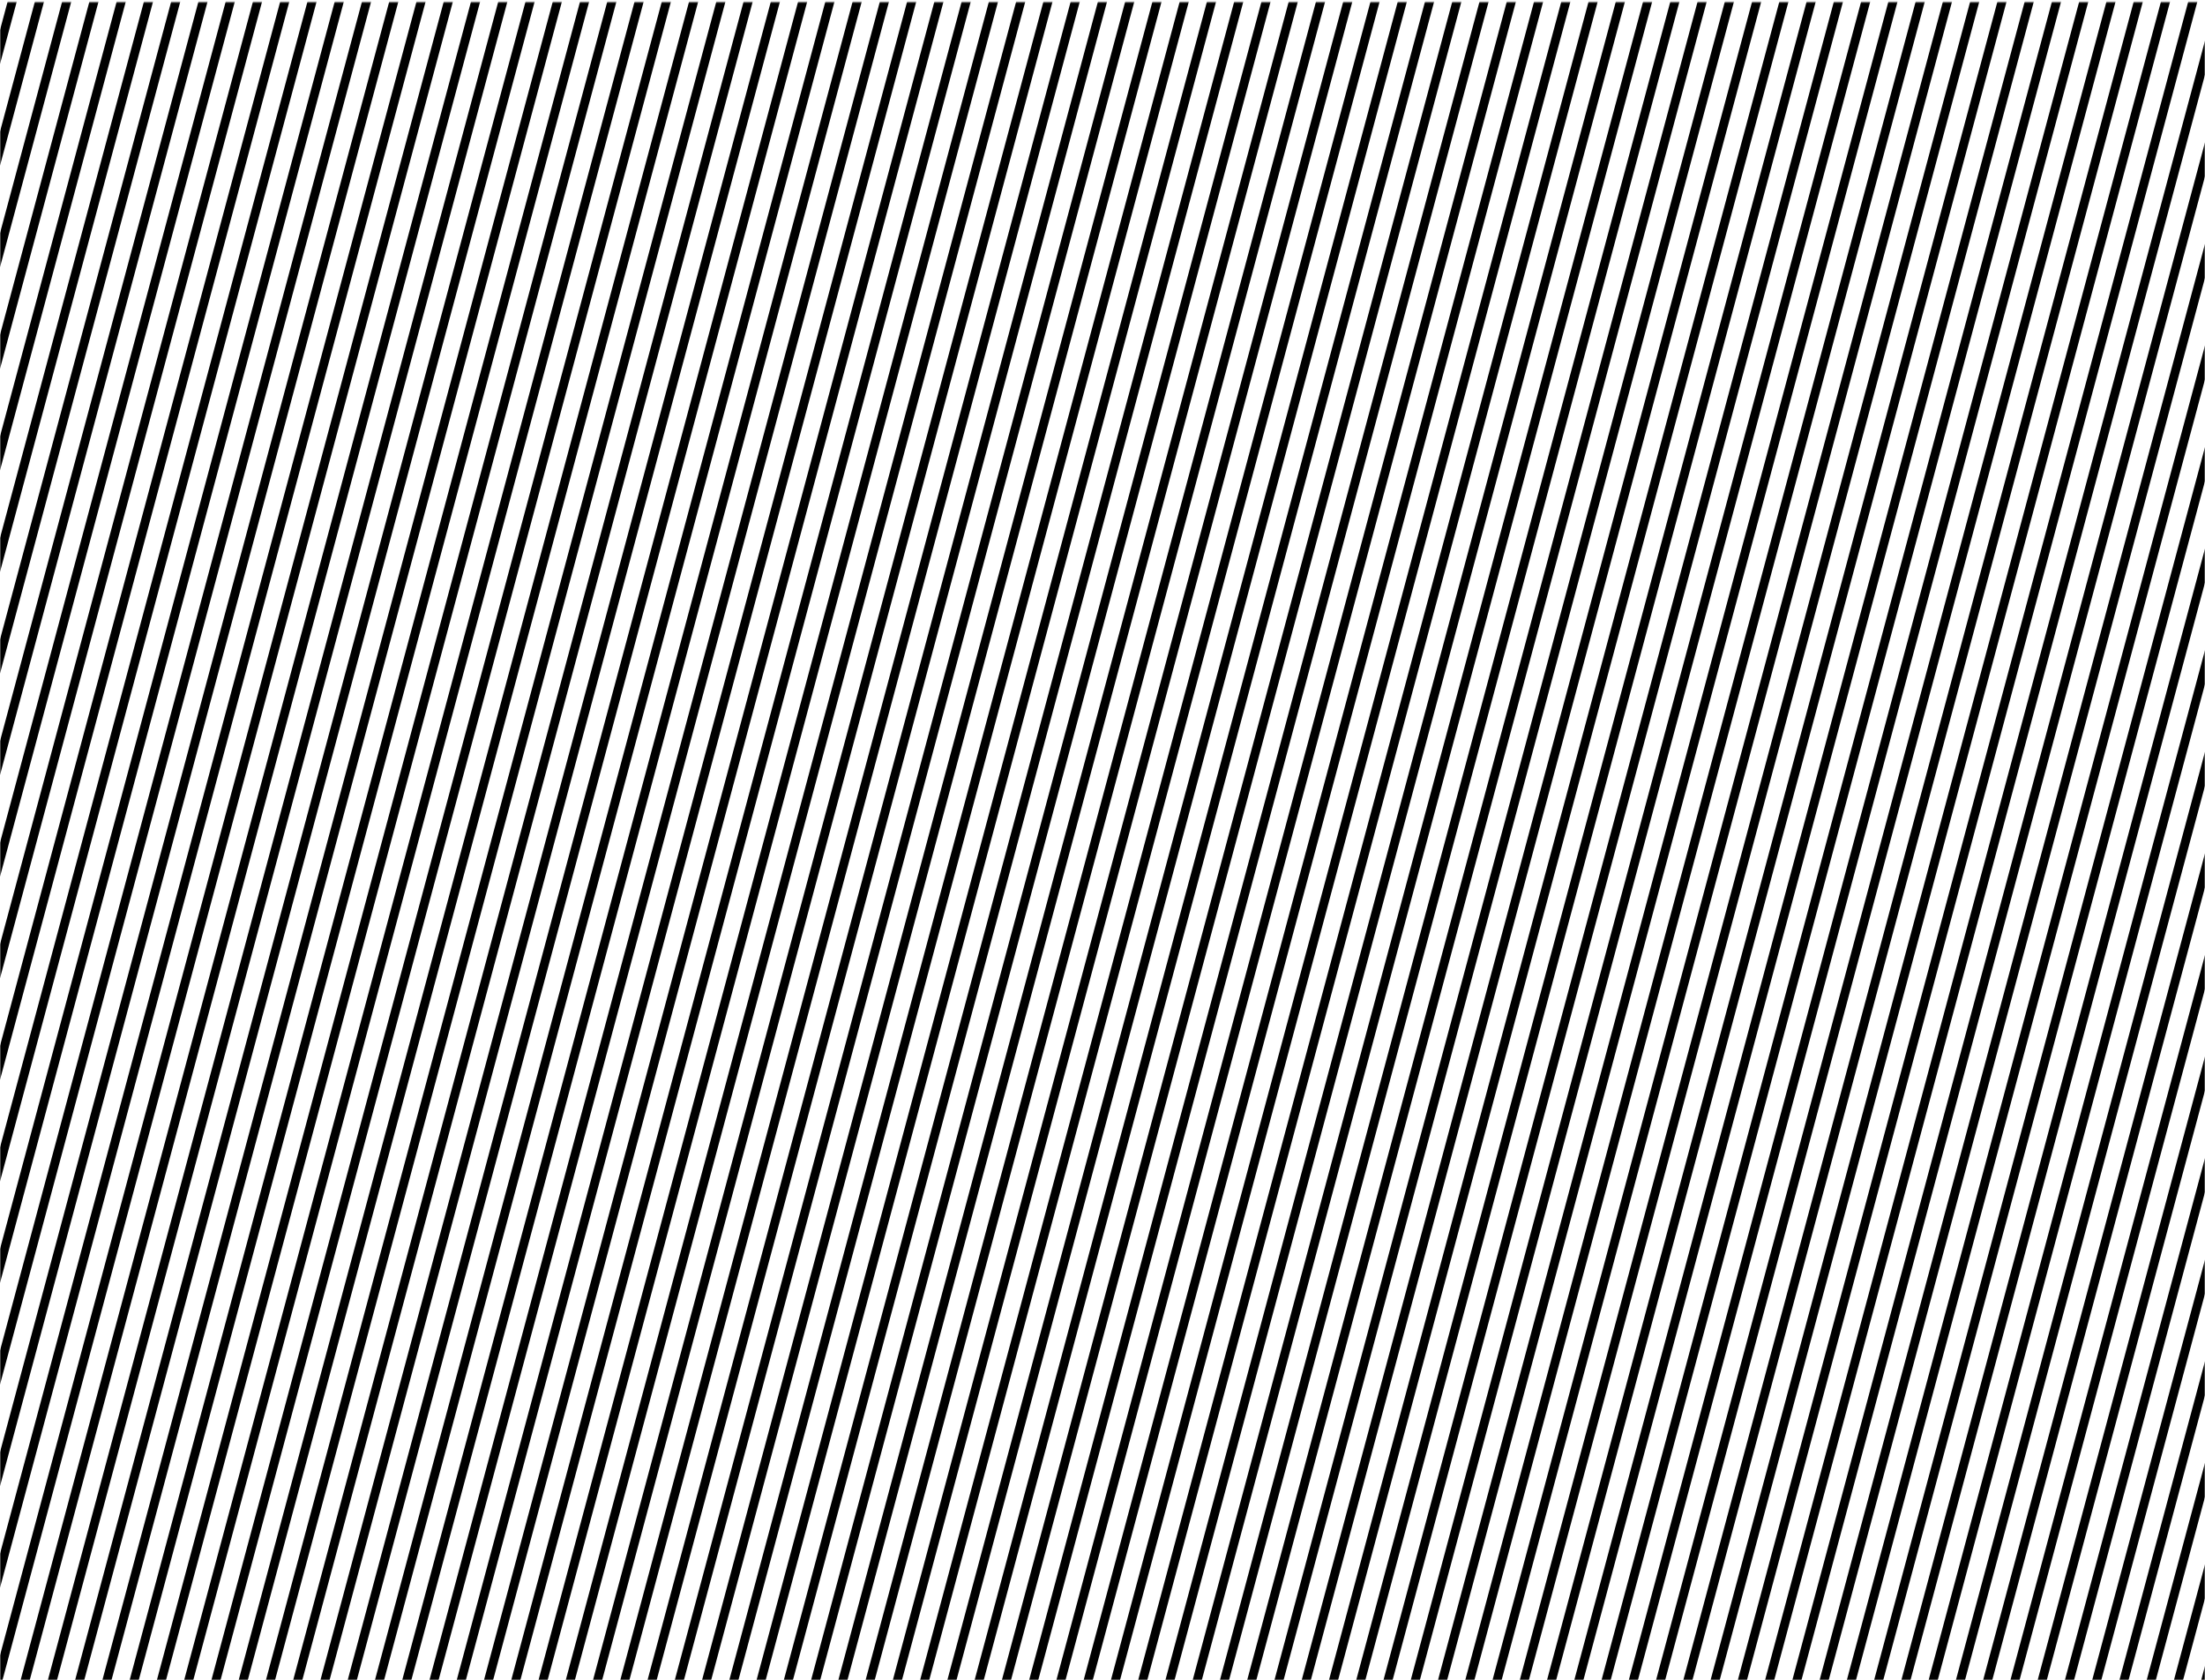 <svg width="1000" height="762" viewBox="0 0 1000 762" fill="none" xmlns="http://www.w3.org/2000/svg">
<mask id="mask0_54_436927" style="mask-type:alpha" maskUnits="userSpaceOnUse" x="0" y="0" width="1000" height="762">
<rect x="2" y="2.984" width="996" height="756.992" fill="white" stroke="black" stroke-width="4"/>
</mask>
<g mask="url(#mask0_54_436927)">
<path d="M455.715 -248.875L69.413 1190.92" stroke="black" stroke-width="4"/>
<path d="M940.125 -119.258L553.823 1320.53" stroke="black" stroke-width="4"/>
<path d="M467.246 -245.789L80.944 1194" stroke="black" stroke-width="4"/>
<path d="M951.656 -116.164L565.355 1323.63" stroke="black" stroke-width="4"/>
<path d="M478.781 -242.703L92.48 1197.09" stroke="black" stroke-width="4"/>
<path d="M963.191 -113.086L576.89 1326.71" stroke="black" stroke-width="4"/>
<path d="M5.902 -369.25L-380.399 1070.54" stroke="black" stroke-width="4"/>
<path d="M490.312 -239.617L104.011 1200.17" stroke="black" stroke-width="4"/>
<path d="M974.727 -109.992L588.425 1329.8" stroke="black" stroke-width="4"/>
<path d="M17.438 -366.164L-368.864 1073.63" stroke="black" stroke-width="4"/>
<path d="M501.848 -236.531L115.546 1203.26" stroke="black" stroke-width="4"/>
<path d="M986.258 -106.914L599.956 1332.88" stroke="black" stroke-width="4"/>
<path d="M28.973 -363.078L-357.329 1076.71" stroke="black" stroke-width="4"/>
<path d="M513.383 -233.445L127.081 1206.35" stroke="black" stroke-width="4"/>
<path d="M997.793 -103.82L611.491 1335.97" stroke="black" stroke-width="4"/>
<path d="M40.504 -359.992L-345.798 1079.8" stroke="black" stroke-width="4"/>
<path d="M524.914 -230.352L138.612 1209.44" stroke="black" stroke-width="4"/>
<path d="M1009.32 -100.734L623.022 1339.06" stroke="black" stroke-width="4"/>
<path d="M52.039 -356.906L-334.263 1082.88" stroke="black" stroke-width="4"/>
<path d="M536.449 -227.273L150.147 1212.52" stroke="black" stroke-width="4"/>
<path d="M1020.86 -97.648L634.558 1342.14" stroke="black" stroke-width="4"/>
<path d="M63.57 -353.812L-322.731 1085.98" stroke="black" stroke-width="4"/>
<path d="M547.98 -224.18L161.679 1215.61" stroke="black" stroke-width="4"/>
<path d="M1032.39 -94.562L646.089 1345.23" stroke="black" stroke-width="4"/>
<path d="M75.106 -350.734L-311.196 1089.06" stroke="black" stroke-width="4"/>
<path d="M559.516 -221.102L173.214 1218.69" stroke="black" stroke-width="4"/>
<path d="M1043.93 -91.477L657.624 1348.31" stroke="black" stroke-width="4"/>
<path d="M86.641 -347.641L-299.661 1092.15" stroke="black" stroke-width="4"/>
<path d="M571.051 -218.016L184.749 1221.78" stroke="black" stroke-width="4"/>
<path d="M1055.46 -88.391L669.159 1351.4" stroke="black" stroke-width="4"/>
<path d="M98.172 -344.562L-288.13 1095.23" stroke="black" stroke-width="4"/>
<path d="M582.582 -214.93L196.28 1224.86" stroke="black" stroke-width="4"/>
<path d="M1066.99 -85.305L680.69 1354.49" stroke="black" stroke-width="4"/>
<path d="M109.707 -341.469L-276.595 1098.32" stroke="black" stroke-width="4"/>
<path d="M594.117 -211.852L207.815 1227.94" stroke="black" stroke-width="4"/>
<path d="M1078.53 -82.219L692.226 1357.57" stroke="black" stroke-width="4"/>
<path d="M121.238 -338.391L-265.063 1101.4" stroke="black" stroke-width="4"/>
<path d="M605.648 -208.758L219.347 1231.03" stroke="black" stroke-width="4"/>
<path d="M1090.06 -79.125L703.757 1360.67" stroke="black" stroke-width="4"/>
<path d="M132.773 -335.297L-253.528 1104.49" stroke="black" stroke-width="4"/>
<path d="M617.184 -205.68L230.882 1234.11" stroke="black" stroke-width="4"/>
<path d="M1101.59 -76.047L715.292 1363.74" stroke="black" stroke-width="4"/>
<path d="M144.305 -332.211L-241.997 1107.58" stroke="black" stroke-width="4"/>
<path d="M628.719 -202.586L242.417 1237.21" stroke="black" stroke-width="4"/>
<path d="M1113.13 -72.953L726.827 1366.84" stroke="black" stroke-width="4"/>
<path d="M155.84 -329.125L-230.462 1110.67" stroke="black" stroke-width="4"/>
<path d="M640.25 -199.508L253.948 1240.28" stroke="black" stroke-width="4"/>
<path d="M1124.66 -69.875L738.358 1369.92" stroke="black" stroke-width="4"/>
<path d="M167.375 -326.039L-218.927 1113.75" stroke="black" stroke-width="4"/>
<path d="M651.785 -196.414L265.483 1243.38" stroke="black" stroke-width="4"/>
<path d="M1136.2 -66.781L749.894 1373.01" stroke="black" stroke-width="4"/>
<path d="M178.906 -322.953L-207.395 1116.84" stroke="black" stroke-width="4"/>
<path d="M663.316 -193.336L277.015 1246.46" stroke="black" stroke-width="4"/>
<path d="M1147.73 -63.703L761.429 1376.09" stroke="black" stroke-width="4"/>
<path d="M190.441 -319.867L-195.86 1119.92" stroke="black" stroke-width="4"/>
<path d="M674.852 -190.242L288.55 1249.55" stroke="black" stroke-width="4"/>
<path d="M1159.26 -60.617L772.96 1379.17" stroke="black" stroke-width="4"/>
<path d="M201.977 -316.781L-184.325 1123.01" stroke="black" stroke-width="4"/>
<path d="M686.387 -187.164L300.085 1252.63" stroke="black" stroke-width="4"/>
<path d="M1170.8 -57.523L784.495 1382.27" stroke="black" stroke-width="4"/>
<path d="M213.508 -313.695L-172.794 1126.1" stroke="black" stroke-width="4"/>
<path d="M697.918 -184.07L311.616 1255.72" stroke="black" stroke-width="4"/>
<path d="M1182.33 -54.445L796.026 1385.35" stroke="black" stroke-width="4"/>
<path d="M225.043 -310.602L-161.259 1129.19" stroke="black" stroke-width="4"/>
<path d="M709.453 -180.984L323.151 1258.81" stroke="black" stroke-width="4"/>
<path d="M1193.86 -51.352L807.562 1388.44" stroke="black" stroke-width="4"/>
<path d="M236.574 -307.523L-149.728 1132.27" stroke="black" stroke-width="4"/>
<path d="M720.984 -177.898L334.683 1261.89" stroke="black" stroke-width="4"/>
<path d="M1205.39 -48.273L819.093 1391.52" stroke="black" stroke-width="4"/>
<path d="M248.109 -304.43L-138.192 1135.36" stroke="black" stroke-width="4"/>
<path d="M732.52 -174.812L346.218 1264.98" stroke="black" stroke-width="4"/>
<path d="M1216.93 -45.18L830.628 1394.61" stroke="black" stroke-width="4"/>
<path d="M259.645 -301.352L-126.657 1138.44" stroke="black" stroke-width="4"/>
<path d="M744.055 -171.727L357.753 1268.06" stroke="black" stroke-width="4"/>
<path d="M1228.46 -42.094L842.163 1397.7" stroke="black" stroke-width="4"/>
<path d="M271.176 -298.258L-115.126 1141.53" stroke="black" stroke-width="4"/>
<path d="M755.586 -168.641L369.284 1271.15" stroke="black" stroke-width="4"/>
<path d="M1240 -39.008L853.694 1400.78" stroke="black" stroke-width="4"/>
<path d="M282.711 -295.18L-103.591 1144.61" stroke="black" stroke-width="4"/>
<path d="M767.121 -165.547L380.819 1274.24" stroke="black" stroke-width="4"/>
<path d="M1251.53 -35.922L865.23 1403.87" stroke="black" stroke-width="4"/>
<path d="M294.242 -292.086L-92.06 1147.71" stroke="black" stroke-width="4"/>
<path d="M778.652 -162.469L392.351 1277.32" stroke="black" stroke-width="4"/>
<path d="M1263.06 -32.836L876.761 1406.96" stroke="black" stroke-width="4"/>
<path d="M305.777 -289L-80.524 1150.79" stroke="black" stroke-width="4"/>
<path d="M790.188 -159.375L403.886 1280.42" stroke="black" stroke-width="4"/>
<path d="M1274.6 -29.75L888.296 1410.04" stroke="black" stroke-width="4"/>
<path d="M317.309 -285.914L-68.993 1153.88" stroke="black" stroke-width="4"/>
<path d="M801.723 -156.297L415.421 1283.49" stroke="black" stroke-width="4"/>
<path d="M1286.13 -26.664L899.831 1413.13" stroke="black" stroke-width="4"/>
<path d="M328.844 -282.828L-57.458 1156.96" stroke="black" stroke-width="4"/>
<path d="M813.254 -153.203L426.952 1286.59" stroke="black" stroke-width="4"/>
<path d="M1297.66 -23.578L911.362 1416.21" stroke="black" stroke-width="4"/>
<path d="M340.379 -279.742L-45.923 1160.05" stroke="black" stroke-width="4"/>
<path d="M824.789 -150.125L438.487 1289.67" stroke="black" stroke-width="4"/>
<path d="M1309.2 -20.492L922.897 1419.3" stroke="black" stroke-width="4"/>
<path d="M351.91 -276.656L-34.392 1163.13" stroke="black" stroke-width="4"/>
<path d="M836.32 -147.031L450.019 1292.76" stroke="black" stroke-width="4"/>
<path d="M1320.73 -17.406L934.429 1422.38" stroke="black" stroke-width="4"/>
<path d="M363.445 -273.562L-22.856 1166.23" stroke="black" stroke-width="4"/>
<path d="M847.855 -143.945L461.554 1295.85" stroke="black" stroke-width="4"/>
<path d="M1332.27 -14.312L945.964 1425.48" stroke="black" stroke-width="4"/>
<path d="M374.977 -270.484L-11.325 1169.31" stroke="black" stroke-width="4"/>
<path d="M859.387 -140.859L473.085 1298.93" stroke="black" stroke-width="4"/>
<path d="M1343.8 -11.234L957.499 1428.56" stroke="black" stroke-width="4"/>
<path d="M386.512 -267.391L0.21 1172.4" stroke="black" stroke-width="4"/>
<path d="M870.922 -137.773L484.62 1302.02" stroke="black" stroke-width="4"/>
<path d="M1355.33 -8.141L969.03 1431.65" stroke="black" stroke-width="4"/>
<path d="M398.047 -264.312L11.745 1175.48" stroke="black" stroke-width="4"/>
<path d="M882.457 -134.688L496.155 1305.1" stroke="black" stroke-width="4"/>
<path d="M1366.87 -5.062L980.565 1434.73" stroke="black" stroke-width="4"/>
<path d="M409.578 -261.219L23.276 1178.57" stroke="black" stroke-width="4"/>
<path d="M893.988 -131.602L507.687 1308.19" stroke="black" stroke-width="4"/>
<path d="M1378.4 -1.969L992.097 1437.82" stroke="black" stroke-width="4"/>
<path d="M421.113 -258.141L34.812 1181.65" stroke="black" stroke-width="4"/>
<path d="M905.523 -128.516L519.222 1311.28" stroke="black" stroke-width="4"/>
<path d="M432.645 -255.047L46.343 1184.74" stroke="black" stroke-width="4"/>
<path d="M917.055 -125.43L530.753 1314.36" stroke="black" stroke-width="4"/>
<path d="M444.18 -251.969L57.878 1187.82" stroke="black" stroke-width="4"/>
<path d="M928.59 -122.336L542.288 1317.46" stroke="black" stroke-width="4"/>
</g>
</svg>
